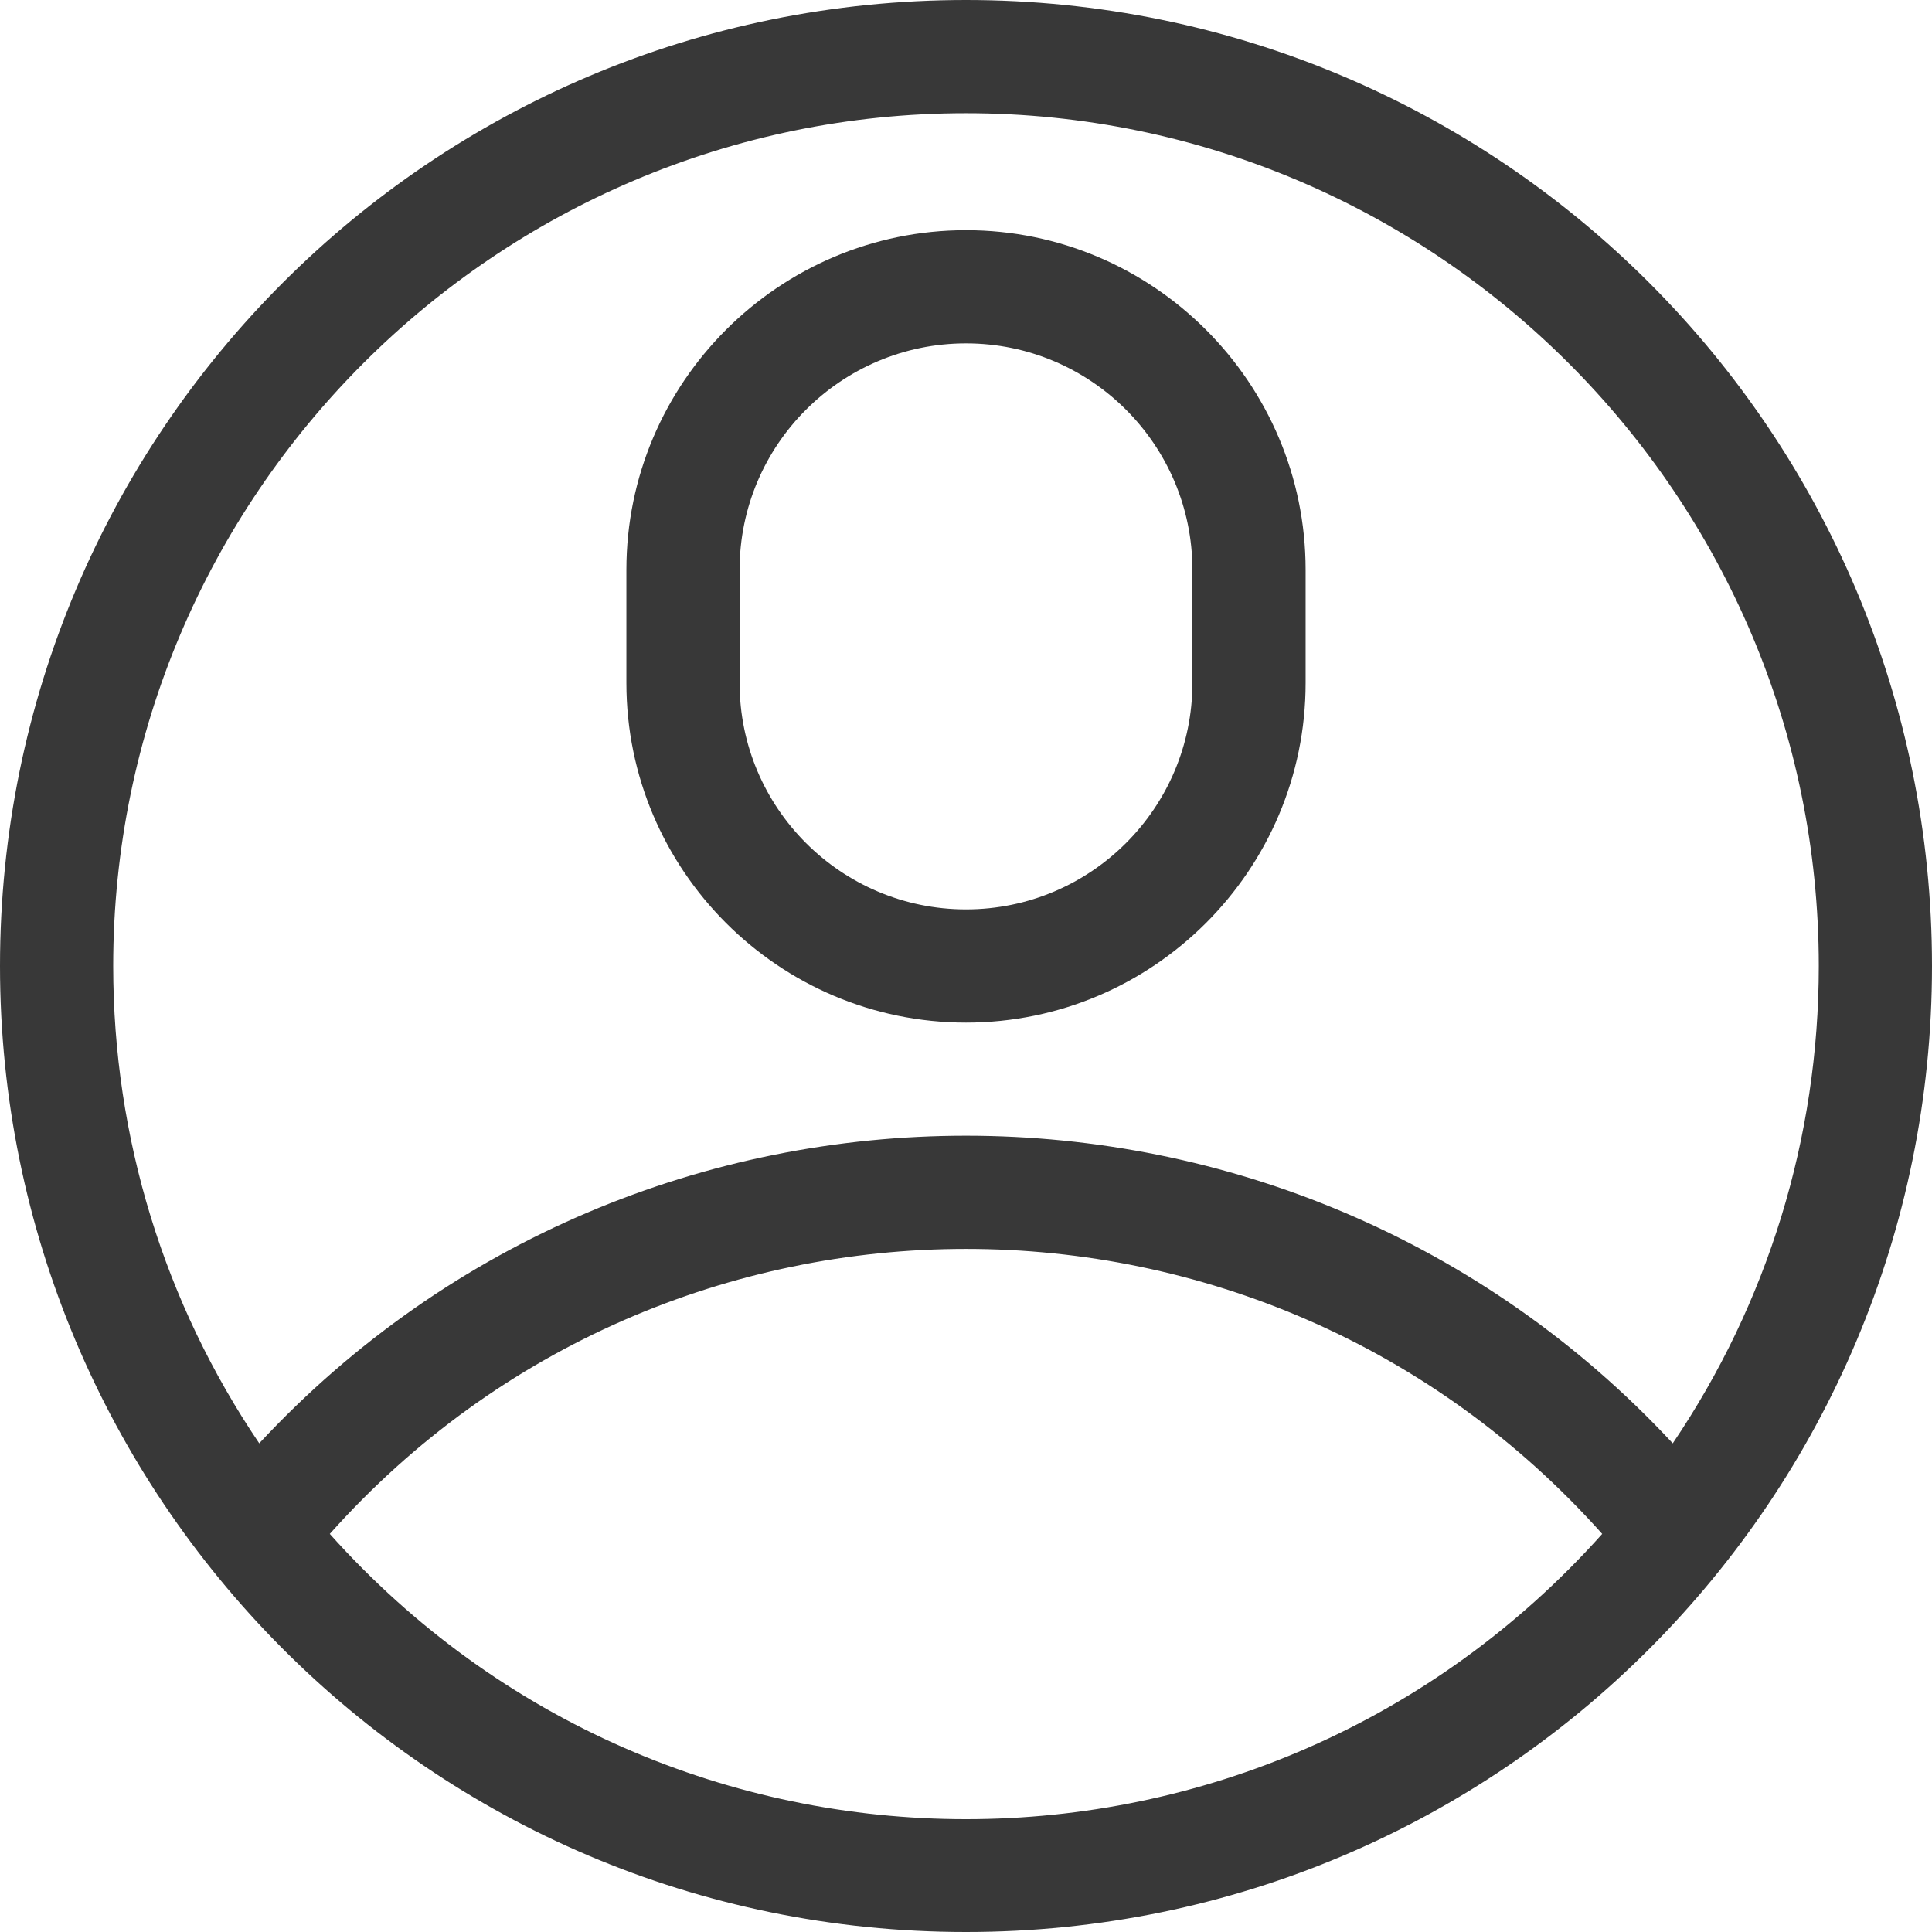 <?xml version="1.0" encoding="utf-8"?>
<!-- Generator: Adobe Illustrator 22.0.0, SVG Export Plug-In . SVG Version: 6.00 Build 0)  -->
<svg version="1.1" id="Layer_1" xmlns="http://www.w3.org/2000/svg" xmlns:xlink="http://www.w3.org/1999/xlink" x="0px" y="0px"
	 viewBox="0 0 512 512" style="enable-background:new 0 0 512 512;" xml:space="preserve">
<style type="text/css">
	.st0{fill:#383838;}
</style>
<path class="st0" d="M512,256C512,114.5,397.5,0,256,0C114.5,0,0,114.5,0,256c0,140.2,113.5,256,256,256
	C397.9,512,512,396.9,512,256z M256,30c124.6,0,226,101.4,226,226c0,45.6-13.6,89.4-38.7,126.5c-101-108.6-273.4-108.8-374.6,0
	C43.6,345.4,30,301.6,30,256C30,131.4,131.4,30,256,30z M87.4,406.5c89.8-100.7,247.4-100.7,337.2,0
	C334.5,507.3,177.5,507.3,87.4,406.5z"/>
<path class="st0" d="M256,271c49.6,0,90-40.4,90-90v-30c0-49.6-40.4-90-90-90s-90,40.4-90,90v30C166,230.6,206.4,271,256,271z
	 M196,151c0-33.1,26.9-60,60-60s60,26.9,60,60v30c0,33.1-26.9,60-60,60s-60-26.9-60-60V151z"/>
</svg>
